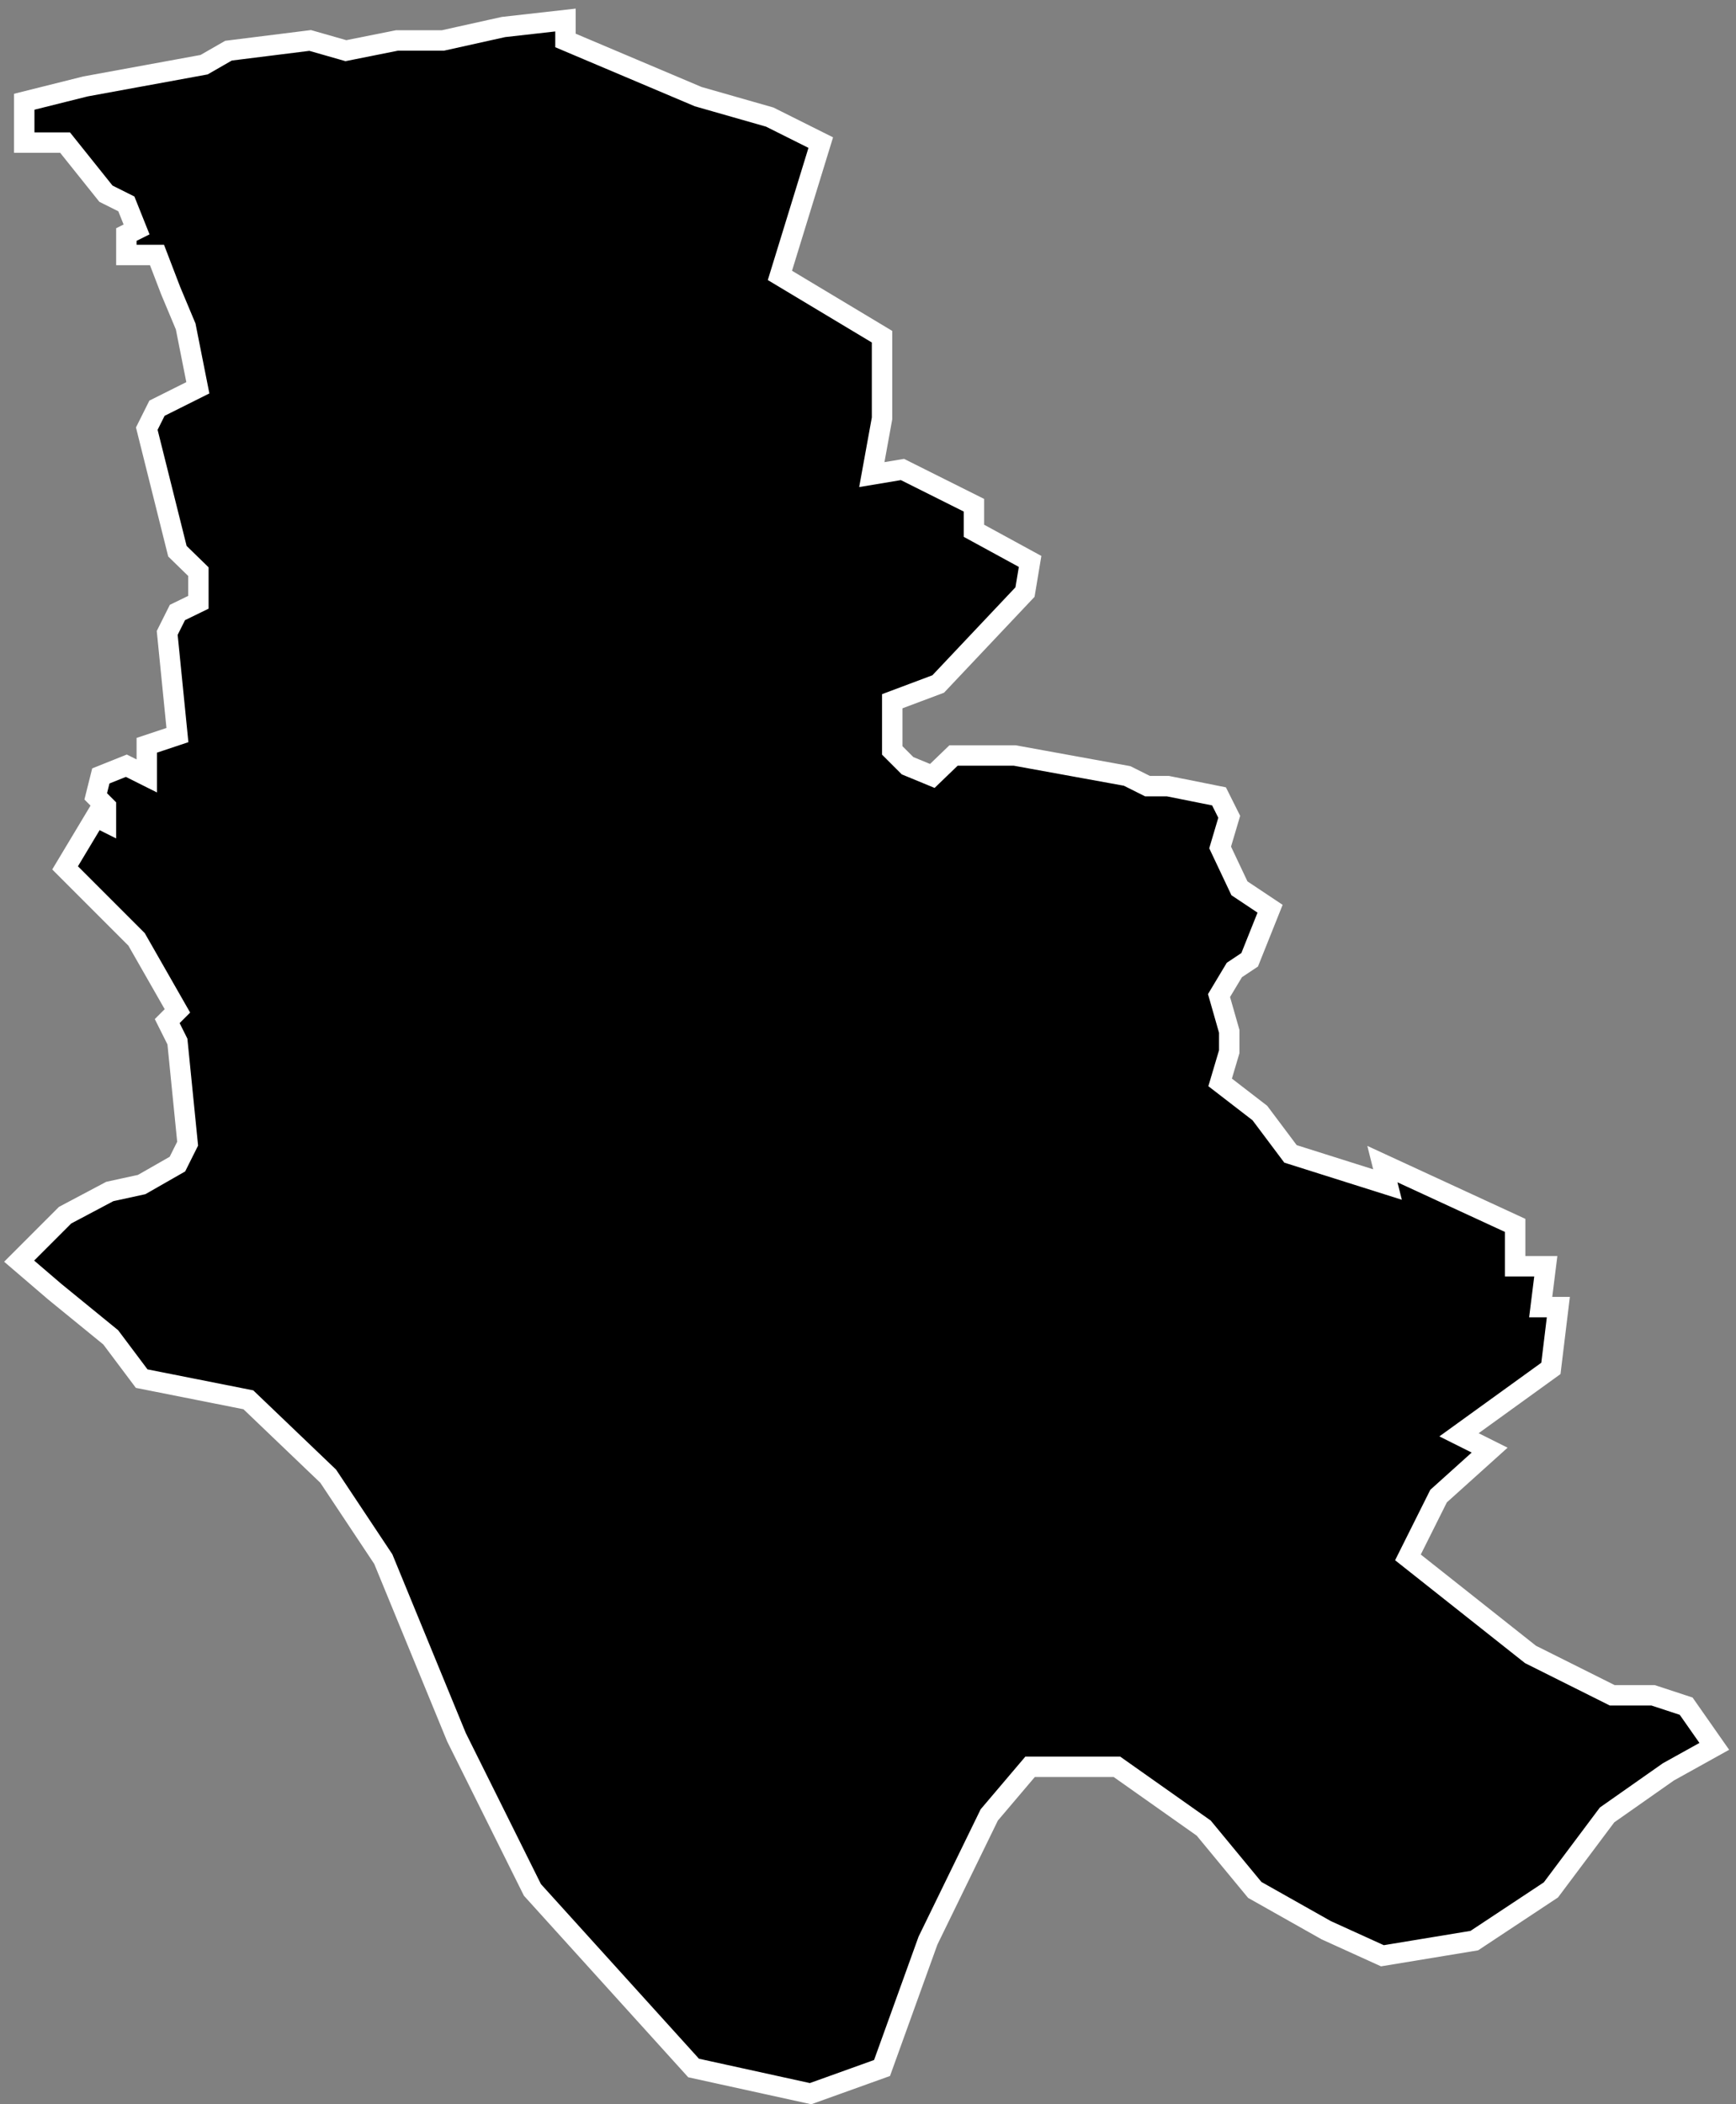 <svg width="170" height="206" viewBox="0 0 170 206" fill="none" xmlns="http://www.w3.org/2000/svg">
<rect x="0" y="0" width="170" height="206" fill="#808080" stroke="none"/>
<path fill-rule="evenodd" clip-rule="evenodd" d="M167.874 170.961L163.374 173.461L157.374 177.673L151.874 185.014L144.374 189.977L135.374 191.461L129.874 188.961L122.874 185.014L117.874 178.961L109.374 172.961L100.874 172.961L96.874 177.673L90.874 189.977L86.374 202.448L79.374 204.961L67.921 202.448L52.139 185.014L44.702 170.069L37.535 152.63L32.139 144.513L24.32 137.034L13.874 134.961L10.841 130.918L5.375 126.461L1.875 123.461L6.374 118.961L10.75 116.642L13.874 115.961L17.374 113.961L18.374 111.961L17.374 101.961L16.374 99.961L17.374 98.961L13.374 91.961L6.374 84.961L9.374 79.961L10.374 80.461L10.374 78.961L9.374 77.961L9.874 75.961L12.374 74.961L14.374 75.961L14.374 72.961L17.374 71.961L16.374 61.961L17.374 59.961L19.427 58.961L19.427 55.961L17.374 53.961L14.374 41.961L15.374 39.961L19.374 37.961L18.183 31.961L16.716 28.461L15.374 24.961L12.374 24.961L12.374 22.961L13.374 22.461L12.374 19.961L10.374 18.961L6.374 13.961L2.374 13.961L2.374 9.961L8.374 8.461L19.985 6.333L22.374 4.961L30.374 3.961L33.874 4.961L38.874 3.961L43.374 3.961L49.307 2.644L55.374 1.961L55.374 3.961L68.374 9.461L75.374 11.461L80.374 13.961L76.374 26.961L86.374 32.961L86.374 40.961L85.374 46.461L88.374 45.961L95.374 49.461L95.374 51.961L100.874 54.961L100.374 57.961L91.874 66.961L87.374 68.648L87.374 73.461L88.874 74.961L91.299 75.961L93.374 73.961L99.374 73.961L110.374 75.961L112.374 76.961L114.374 76.961L119.374 77.961L120.374 79.961L119.483 82.961L121.374 86.961L124.374 88.961L122.374 93.961L120.874 94.961L119.374 97.461L120.374 100.961L120.374 102.961L119.483 105.961L123.374 108.961L126.374 112.961L135.874 115.961L135.374 113.961L148.374 119.961L148.374 123.961L151.374 123.961L150.874 127.961L152.603 127.961L151.874 133.961L142.874 140.461L145.874 141.961L140.874 146.461L137.874 152.461L149.874 161.961L157.874 165.961L161.874 165.961L165.119 167.026L167.874 170.961Z" fill="black" stroke="white" stroke-width="1.999"/>
</svg>
